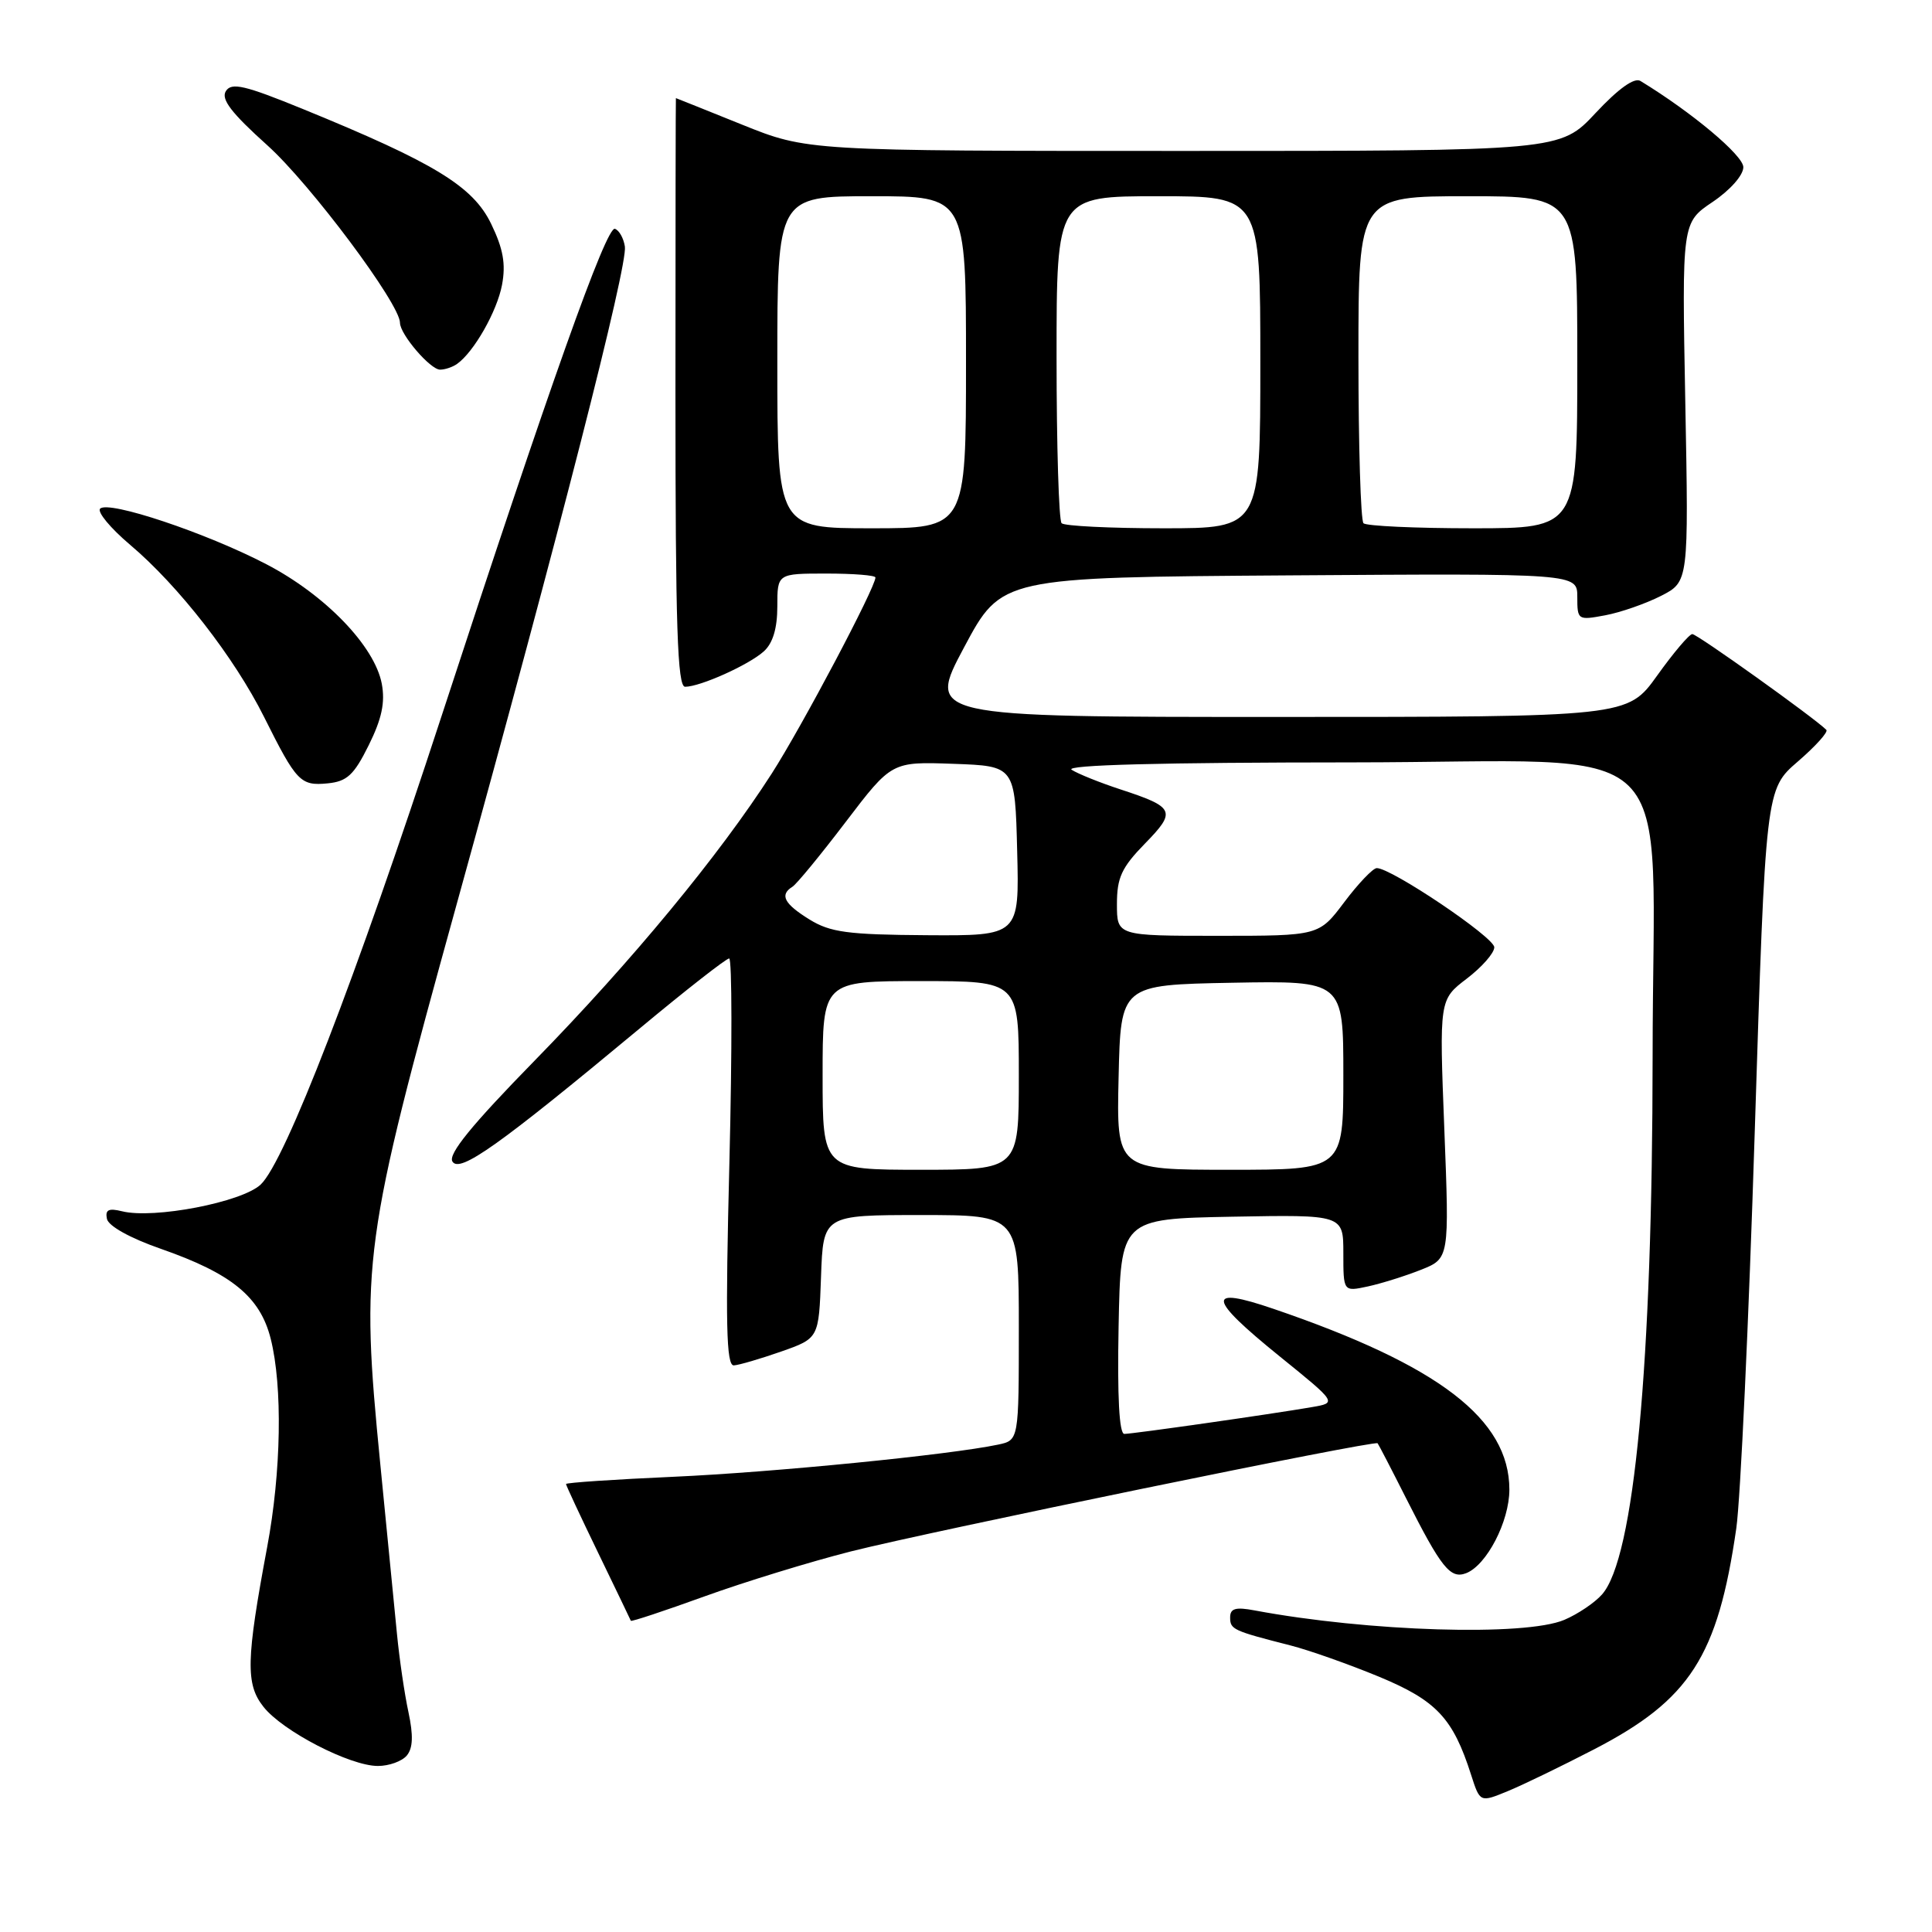 <?xml version="1.0" encoding="UTF-8" standalone="no"?>
<!DOCTYPE svg PUBLIC "-//W3C//DTD SVG 1.1//EN" "http://www.w3.org/Graphics/SVG/1.1/DTD/svg11.dtd" >
<svg xmlns="http://www.w3.org/2000/svg" xmlns:xlink="http://www.w3.org/1999/xlink" version="1.1" viewBox="0 0 256 256">
 <g >
 <path fill="currentColor"
d=" M 211.22 231.80 C 223.93 225.22 227.62 219.49 230.07 202.50 C 230.62 198.65 231.72 175.05 232.51 150.05 C 233.95 104.59 233.95 104.59 238.23 100.90 C 240.58 98.87 242.28 96.98 242.00 96.71 C 240.36 95.08 224.86 84.00 224.24 84.02 C 223.83 84.03 221.73 86.51 219.58 89.52 C 215.65 95.00 215.65 95.00 169.24 95.00 C 122.82 95.00 122.82 95.00 127.76 85.75 C 132.70 76.50 132.70 76.50 170.85 76.24 C 209.00 75.98 209.00 75.98 209.00 79.10 C 209.00 82.16 209.07 82.21 212.70 81.53 C 214.74 81.15 218.06 79.99 220.09 78.96 C 223.76 77.08 223.76 77.08 223.31 53.29 C 222.86 29.50 222.86 29.50 226.93 26.76 C 229.26 25.19 231.00 23.22 231.00 22.15 C 231.00 20.60 224.20 14.89 217.37 10.73 C 216.56 10.23 214.46 11.73 211.42 14.98 C 206.73 20.00 206.73 20.00 156.85 20.00 C 106.97 20.00 106.97 20.00 98.29 16.50 C 93.52 14.58 89.59 13.00 89.56 13.00 C 89.53 13.00 89.50 30.55 89.50 52.00 C 89.50 83.05 89.76 91.00 90.78 91.00 C 92.78 91.00 99.23 88.10 101.21 86.31 C 102.41 85.23 103.00 83.25 103.00 80.35 C 103.00 76.00 103.00 76.00 109.50 76.00 C 113.08 76.00 116.00 76.23 116.00 76.52 C 116.00 77.85 106.27 96.25 102.26 102.50 C 95.30 113.34 83.74 127.34 70.85 140.53 C 62.46 149.11 59.35 152.94 59.95 153.91 C 60.91 155.48 66.11 151.78 84.71 136.32 C 90.87 131.19 96.23 127.00 96.62 127.00 C 97.00 127.00 97.02 139.15 96.65 154.00 C 96.11 175.46 96.23 180.98 97.24 180.92 C 97.93 180.88 100.75 180.05 103.50 179.09 C 108.50 177.33 108.50 177.33 108.79 169.17 C 109.08 161.00 109.08 161.00 122.04 161.00 C 135.00 161.00 135.00 161.00 135.00 175.92 C 135.00 190.84 135.00 190.84 132.25 191.42 C 125.86 192.77 102.47 195.09 89.25 195.68 C 81.41 196.03 75.00 196.46 75.00 196.64 C 75.00 196.82 76.91 200.91 79.25 205.74 C 81.58 210.56 83.54 214.62 83.59 214.76 C 83.65 214.91 88.04 213.45 93.35 211.53 C 98.66 209.61 107.39 206.93 112.75 205.57 C 123.43 202.88 182.17 190.81 182.54 191.24 C 182.66 191.38 184.36 194.65 186.30 198.50 C 190.98 207.76 192.17 209.25 194.26 208.46 C 196.99 207.41 200.00 201.60 200.00 197.38 C 199.99 188.05 190.69 180.92 168.75 173.43 C 159.74 170.35 159.96 171.96 169.58 179.74 C 177.17 185.88 177.17 185.88 173.83 186.45 C 168.39 187.39 150.10 190.00 148.98 190.00 C 148.30 190.00 148.04 185.07 148.22 175.75 C 148.50 161.50 148.50 161.50 163.25 161.22 C 178.00 160.95 178.00 160.95 178.00 166.05 C 178.00 171.16 178.00 171.16 181.25 170.46 C 183.04 170.07 186.20 169.08 188.27 168.26 C 192.05 166.76 192.05 166.76 191.38 149.61 C 190.71 132.46 190.71 132.46 194.35 129.68 C 196.36 128.15 198.00 126.28 198.00 125.52 C 198.00 124.19 184.29 114.97 182.42 115.03 C 181.91 115.05 179.98 117.07 178.13 119.53 C 174.77 124.00 174.77 124.00 161.38 124.00 C 148.00 124.00 148.00 124.00 148.00 119.79 C 148.00 116.29 148.62 114.95 151.70 111.79 C 155.91 107.49 155.67 106.96 148.50 104.61 C 145.75 103.71 142.82 102.53 142.00 102.00 C 141.02 101.36 153.80 101.03 179.11 101.02 C 223.77 101.00 218.99 96.32 218.98 140.00 C 218.96 180.84 216.55 206.47 212.27 211.28 C 211.30 212.38 209.05 213.89 207.28 214.64 C 202.08 216.84 181.33 216.21 166.25 213.39 C 163.72 212.91 163.00 213.12 163.00 214.32 C 163.00 215.91 163.36 216.08 171.00 218.03 C 173.47 218.66 178.75 220.53 182.72 222.17 C 190.34 225.33 192.53 227.66 194.93 235.18 C 196.11 238.85 196.11 238.85 199.80 237.33 C 201.84 236.49 206.97 234.00 211.22 231.80 Z  M 53.91 232.61 C 54.72 231.63 54.78 229.94 54.12 226.86 C 53.60 224.46 52.92 219.80 52.60 216.50 C 52.28 213.20 51.28 203.07 50.39 194.00 C 47.76 167.27 48.12 164.63 60.46 120.00 C 74.14 70.57 83.18 35.22 82.80 32.67 C 82.63 31.56 82.04 30.51 81.48 30.32 C 80.34 29.95 72.86 50.97 58.47 95.00 C 47.16 129.61 37.77 153.93 34.54 156.96 C 32.05 159.30 20.39 161.55 16.17 160.50 C 14.39 160.06 13.92 160.30 14.17 161.51 C 14.37 162.46 17.25 164.06 21.30 165.47 C 30.70 168.75 34.47 171.83 35.87 177.39 C 37.46 183.72 37.27 195.04 35.40 205.00 C 32.61 219.93 32.53 223.16 34.91 226.16 C 37.45 229.39 46.38 234.00 50.07 234.00 C 51.55 234.00 53.27 233.38 53.91 232.61 Z  M 48.86 98.74 C 50.59 95.25 51.05 93.09 50.59 90.61 C 49.65 85.61 43.09 78.82 35.29 74.76 C 27.32 70.61 14.38 66.28 13.27 67.40 C 12.85 67.83 14.63 69.98 17.24 72.19 C 23.65 77.60 31.05 87.12 34.99 95.00 C 39.29 103.61 39.81 104.15 43.41 103.80 C 45.98 103.55 46.90 102.70 48.86 98.74 Z  M 60.55 48.23 C 62.78 46.67 65.86 41.26 66.52 37.75 C 67.04 34.98 66.68 32.96 65.07 29.64 C 62.66 24.68 57.57 21.57 40.17 14.46 C 32.41 11.29 30.68 10.89 29.93 12.07 C 29.25 13.14 30.66 14.97 35.43 19.26 C 41.13 24.39 53.00 40.27 53.00 42.77 C 53.00 44.30 57.03 49.00 58.32 48.98 C 58.97 48.98 59.97 48.64 60.55 48.23 Z  M 109.00 142.50 C 109.00 130.00 109.00 130.00 122.00 130.00 C 135.00 130.00 135.00 130.00 135.00 142.50 C 135.00 155.00 135.00 155.00 122.00 155.00 C 109.00 155.00 109.00 155.00 109.00 142.50 Z  M 148.22 142.75 C 148.50 130.50 148.50 130.50 163.25 130.22 C 178.00 129.95 178.00 129.95 178.00 142.47 C 178.00 155.00 178.00 155.00 162.97 155.00 C 147.94 155.00 147.94 155.00 148.22 142.75 Z  M 107.25 121.83 C 103.89 119.75 103.28 118.57 105.00 117.50 C 105.55 117.16 108.73 113.29 112.07 108.90 C 118.15 100.92 118.15 100.92 126.32 101.21 C 134.50 101.50 134.50 101.50 134.78 112.75 C 135.07 124.00 135.07 124.00 122.78 123.92 C 112.32 123.85 110.02 123.54 107.25 121.83 Z  M 103.00 48.00 C 103.00 26.00 103.00 26.00 115.50 26.00 C 128.00 26.00 128.00 26.00 128.00 48.00 C 128.00 70.00 128.00 70.00 115.50 70.00 C 103.00 70.00 103.00 70.00 103.00 48.00 Z  M 140.67 69.33 C 140.30 68.97 140.00 59.07 140.00 47.33 C 140.00 26.00 140.00 26.00 153.50 26.00 C 167.00 26.00 167.00 26.00 167.00 48.00 C 167.00 70.00 167.00 70.00 154.17 70.00 C 147.11 70.00 141.03 69.70 140.67 69.33 Z  M 180.67 69.33 C 180.30 68.97 180.00 59.07 180.00 47.33 C 180.00 26.00 180.00 26.00 194.50 26.00 C 209.00 26.00 209.00 26.00 209.00 48.00 C 209.00 70.00 209.00 70.00 195.17 70.00 C 187.56 70.00 181.03 69.70 180.67 69.33 Z "/>
</g>
</svg>